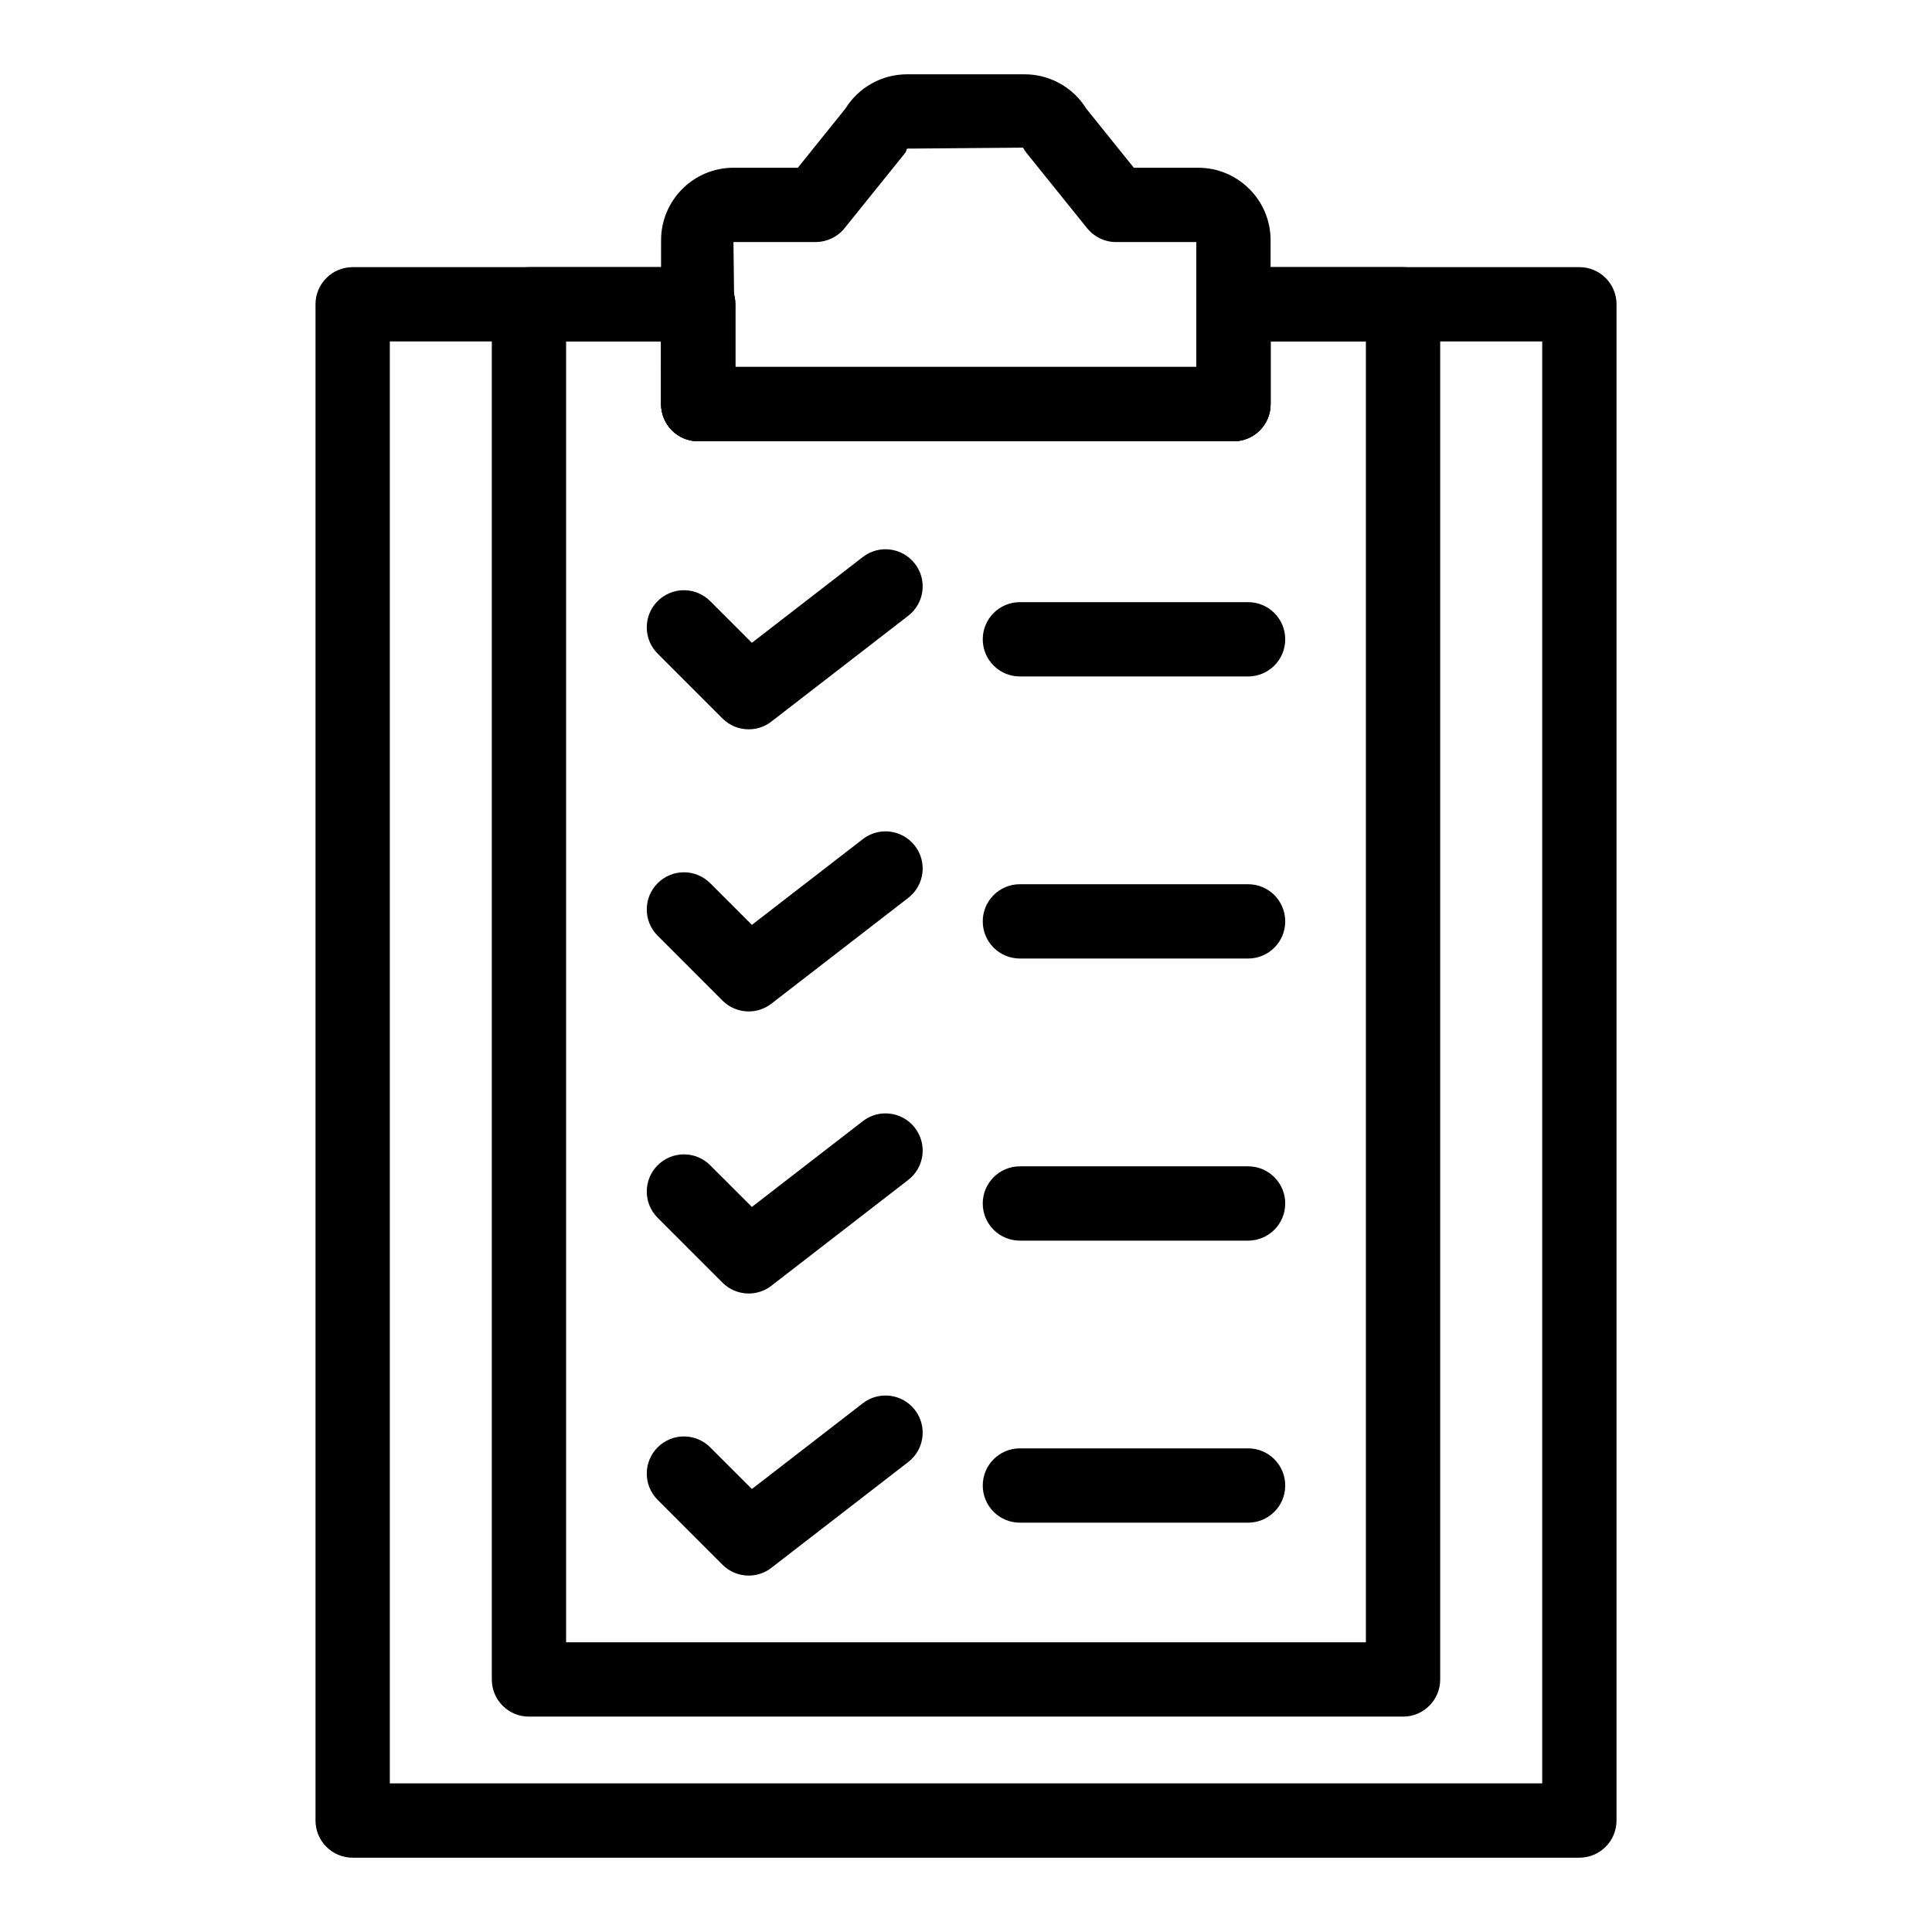 <svg xmlns="http://www.w3.org/2000/svg" xmlns:xlink="http://www.w3.org/1999/xlink" version="1.1" x="0px" y="0px" viewBox="0 0 52 52" style="enable-background:new 0 0 52 52;" xml:space="preserve"><style type="text/css">
	.st0{fill:none;stroke:#000000;stroke-width:2;stroke-miterlimit:10;}
	.st1{fill:none;stroke:#000000;stroke-width:2;stroke-linecap:round;stroke-linejoin:round;stroke-miterlimit:10;}
</style><g><g><path d="M42.508,50H9.492c-0.553,0-1-0.447-1-1V8.19c0-0.553,0.447-1,1-1h9.301    c0.553,0,1,0.447,1,1v1.687h12.406V8.19c0-0.553,0.447-1,1-1h9.31c0.553,0,1,0.447,1,1    V49C43.508,49.553,43.061,50,42.508,50z M10.492,48h31.017V9.19h-7.31v1.687    c0,0.553-0.447,1-1,1h-14.406c-0.553,0-1-0.447-1-1V9.19h-7.301V48z"/></g><g><path d="M33.199,11.877h-14.406c-0.553,0-1-0.447-1-1V6.464    c0-1.075,0.874-1.949,1.948-1.949h1.733l1.281-1.593    C23.109,2.351,23.735,2,24.413,2h3.165c0.677,0,1.303,0.351,1.657,0.921    l1.282,1.594h1.732c1.075,0,1.949,0.874,1.949,1.949v4.413    C34.199,11.43,33.751,11.877,33.199,11.877z M19.781,9.877h12.418V6.515h-2.16    c-0.303,0-0.589-0.137-0.779-0.373l-1.628-2.022    c-0.036-0.045-0.069-0.094-0.097-0.146L24.413,4    c-0.028,0.052-0.016,0.073-0.053,0.119l-1.628,2.022    c-0.19,0.236-0.477,0.373-0.779,0.373h-2.212L19.781,9.877z"/></g><g><path d="M37.763,46.203H14.237c-0.553,0-1-0.447-1-1V8.19c0-0.553,0.447-1,1-1h4.556    c0.553,0,1,0.447,1,1v1.687h12.406V8.19c0-0.553,0.447-1,1-1h4.564c0.553,0,1,0.447,1,1    V45.203C38.763,45.756,38.316,46.203,37.763,46.203z M15.237,44.203h21.526V9.19    h-2.564v1.687c0,0.553-0.447,1-1,1h-14.406c-0.553,0-1-0.447-1-1V9.19h-2.556V44.203z"/></g><g><g><path d="M20.152,19.63c-0.257,0-0.513-0.099-0.707-0.293l-1.744-1.744     c-0.391-0.391-0.391-1.023,0-1.414s1.023-0.391,1.414,0l1.122,1.122l2.986-2.309     c0.438-0.339,1.064-0.256,1.402,0.18c0.338,0.437,0.258,1.064-0.18,1.402     l-3.683,2.847C20.583,19.561,20.367,19.63,20.152,19.63z"/></g><g><path d="M33.592,18.207h-6.141c-0.553,0-1-0.447-1-1s0.447-1,1-1h6.141c0.553,0,1,0.447,1,1     S34.145,18.207,33.592,18.207z"/></g><g><path d="M20.152,27.223c-0.257,0-0.514-0.099-0.707-0.293l-1.744-1.745     c-0.391-0.391-0.391-1.023,0-1.414s1.023-0.391,1.414,0l1.122,1.122l2.986-2.308     c0.438-0.339,1.064-0.256,1.402,0.18c0.338,0.437,0.258,1.064-0.18,1.402     l-3.683,2.847C20.583,27.153,20.367,27.223,20.152,27.223z"/></g><g><path d="M33.592,25.799h-6.141c-0.553,0-1-0.447-1-1s0.447-1,1-1h6.141c0.553,0,1,0.447,1,1     S34.145,25.799,33.592,25.799z"/></g><g><path d="M20.152,34.815c-0.257,0-0.514-0.099-0.707-0.293l-1.744-1.745     c-0.391-0.391-0.391-1.023,0-1.414s1.023-0.391,1.414,0l1.122,1.122l2.986-2.309     c0.437-0.339,1.064-0.257,1.402,0.18s0.258,1.064-0.18,1.402l-3.683,2.848     C20.583,34.746,20.367,34.815,20.152,34.815z"/></g><g><path d="M33.592,33.392h-6.141c-0.553,0-1-0.447-1-1s0.447-1,1-1h6.141c0.553,0,1,0.447,1,1     S34.145,33.392,33.592,33.392z"/></g><g><path d="M20.152,42.407c-0.257,0-0.514-0.099-0.707-0.293l-1.744-1.745     c-0.391-0.391-0.391-1.023,0-1.414s1.023-0.391,1.414,0l1.122,1.122l2.986-2.308     c0.438-0.339,1.064-0.256,1.402,0.18c0.338,0.437,0.258,1.064-0.18,1.402     l-3.683,2.847C20.583,42.338,20.367,42.407,20.152,42.407z"/></g><g><path d="M33.592,40.983h-6.141c-0.553,0-1-0.447-1-1s0.447-1,1-1h6.141c0.553,0,1,0.447,1,1     S34.145,40.983,33.592,40.983z"/></g></g></g></svg>
